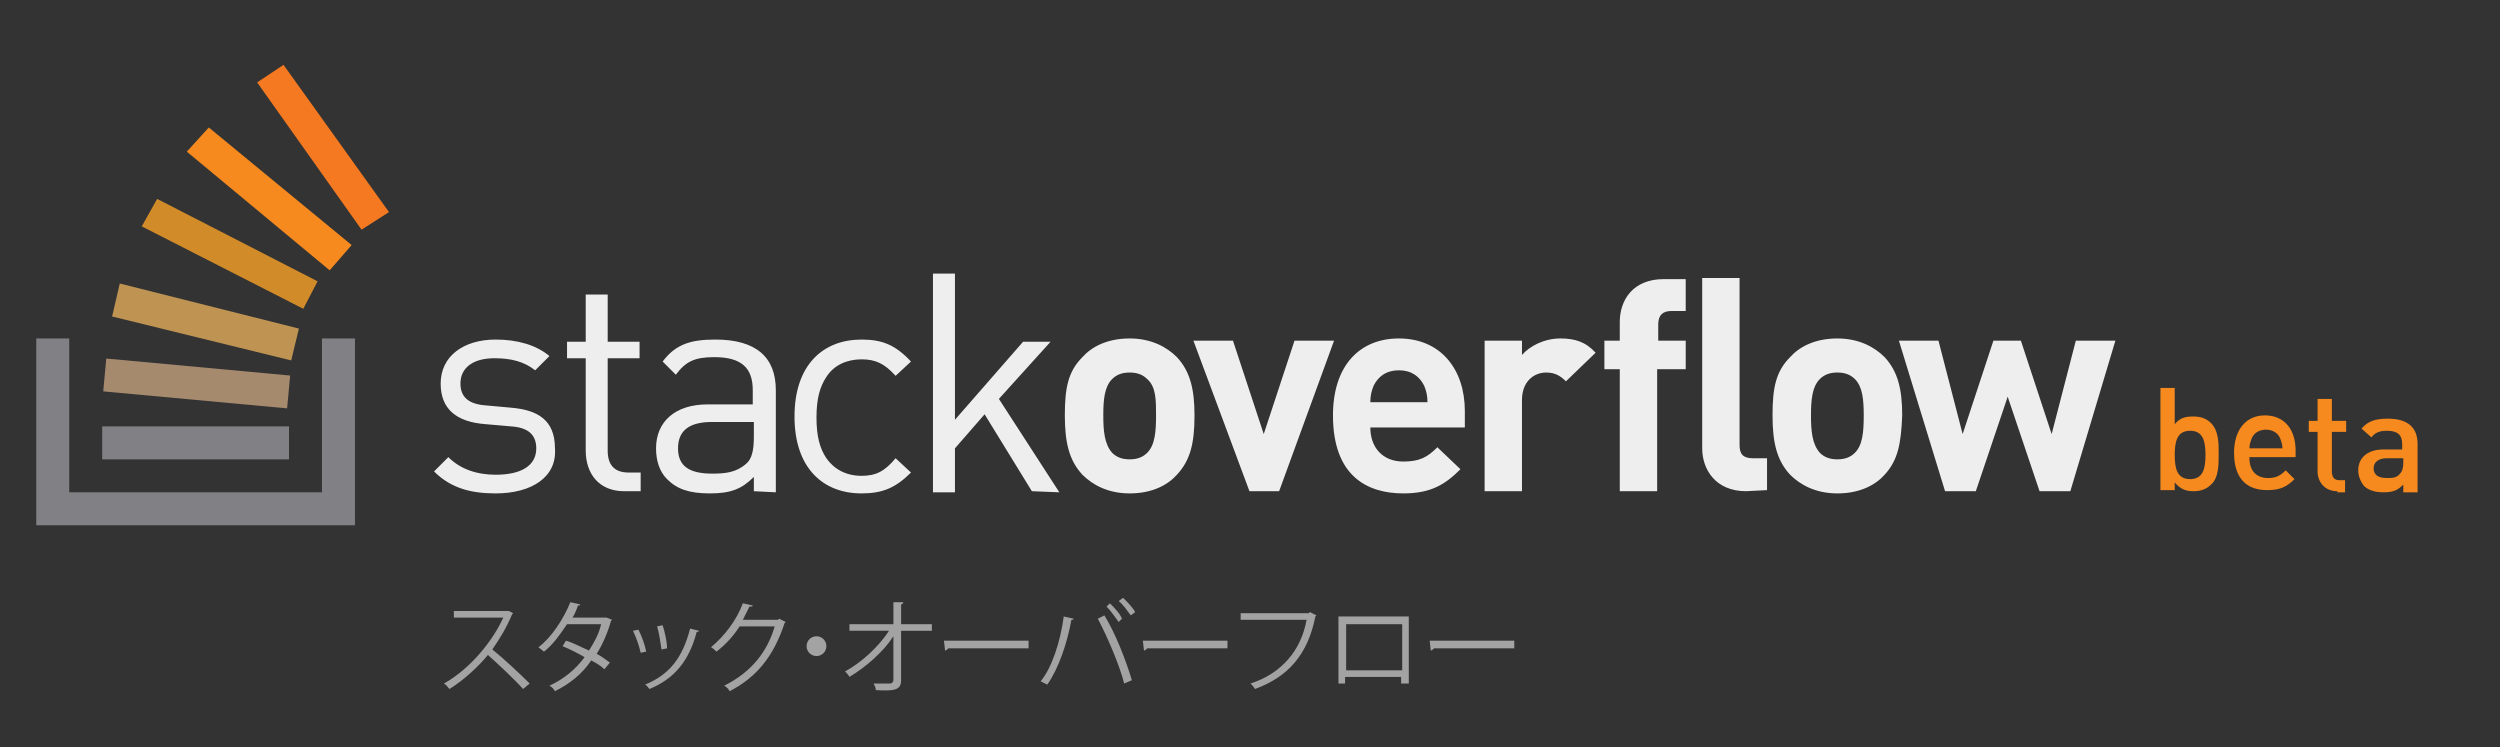 <svg xmlns="http://www.w3.org/2000/svg" width="227.5" height="68" viewBox="0 0 227.5 68" enable-background="new 0 0 227.5 68" xml:space="preserve"><rect x="0" y="0" width="227.5" height="68" fill="#333333" stroke="none"/><path fill="#eee" d="M45.1 44.9c-2.3 0-4.1-0.5-5.6-2l1.3-1.3c1.1 1.1 2.6 1.6 4.3 1.6 2.3 0 3.7-0.8 3.7-2.4 0-1.2-0.7-1.9-2.3-2l-2.3-0.2c-2.7-0.2-4.1-1.4-4.1-3.7 0-2.5 2.1-4 5-4 2 0 3.7 0.5 4.9 1.5l-1.3 1.3c-1-0.8-2.2-1.1-3.7-1.1 -2 0-3.1 0.9-3.1 2.3 0 1.2 0.7 1.9 2.4 2l2.2 0.2c2.4 0.2 4 1.1 4 3.7C50.7 43.4 48.4 44.9 45.1 44.9zM56.8 44.7c-2.3 0-3.5-1.6-3.5-3.7v-8.4h-1.7v-1.5h1.7v-4.3h2v4.3h2.9v1.5h-2.9V41c0 1.3 0.6 2 1.9 2h1.1v1.7H56.8zM68.6 44.7v-1.3c-1.1 1.1-2.1 1.5-4 1.5 -1.9 0-3-0.4-3.9-1.3 -0.7-0.7-1-1.7-1-2.8 0-2.4 1.7-4 4.7-4h4.1v-1.3c0-2-1-3-3.5-3 -1.8 0-2.6 0.4-3.5 1.6l-1.2-1.2c1.2-1.6 2.6-2 4.8-2 3.7 0 5.5 1.6 5.5 4.6v9.3L68.6 44.7 68.6 44.7zM68.6 38.4h-3.8c-2.1 0-3.1 0.8-3.1 2.4s1 2.3 3.1 2.3c1.2 0 2.2-0.1 3.1-0.9 0.5-0.4 0.7-1.2 0.7-2.4V38.4zM78.4 44.9c-3.5 0-6.1-2.3-6.1-7s2.6-7 6.1-7c1.9 0 3.1 0.5 4.5 2l-1.4 1.3c-1-1.1-1.8-1.5-3.1-1.5 -1.3 0-2.5 0.5-3.2 1.6 -0.6 0.9-0.9 2-0.9 3.7 0 1.7 0.3 2.8 0.9 3.7 0.7 1 1.8 1.6 3.2 1.6 1.3 0 2.1-0.4 3.1-1.6l1.4 1.3C81.5 44.4 80.3 44.9 78.4 44.9zM93.9 44.7l-4.3-7 -2.7 3.1v4h-2V24.9h2v13.3l6.2-7.1h2.5l-4.7 5.2 5.5 8.5L93.9 44.7 93.9 44.7zM107.1 43.2c-0.8 0.9-2.2 1.7-4.3 1.7 -2 0-3.4-0.8-4.3-1.7 -1.2-1.3-1.6-2.9-1.6-5.4s0.3-4 1.6-5.3c0.8-0.9 2.2-1.7 4.3-1.7 2 0 3.4 0.8 4.3 1.7 1.2 1.3 1.6 2.9 1.6 5.3C108.7 40.4 108.3 41.9 107.1 43.2zM104.4 34.5c-0.4-0.4-0.9-0.6-1.6-0.6s-1.2 0.2-1.6 0.6c-0.7 0.7-0.8 1.9-0.8 3.3s0.1 2.6 0.8 3.4c0.4 0.4 0.9 0.6 1.6 0.6s1.2-0.2 1.6-0.6c0.7-0.7 0.8-1.9 0.8-3.4C105.2 36.4 105.2 35.2 104.4 34.5zM116.4 44.7h-2.7L108.6 31h3.6l2.8 8.5 2.8-8.5h3.6L116.4 44.7zM124.7 38.9c0 1.8 1.1 3.1 3 3.1 1.5 0 2.2-0.4 3.1-1.3l2.1 2c-1.4 1.4-2.7 2.2-5.2 2.2 -3.2 0-6.4-1.5-6.4-7.1 0-4.5 2.4-7 6-7 3.8 0 6 2.8 6 6.6v1.5H124.7zM129.6 35.1c-0.4-0.8-1.1-1.4-2.3-1.4s-1.9 0.6-2.3 1.4c-0.2 0.5-0.3 0.9-0.3 1.5h5.2C129.9 36 129.8 35.6 129.6 35.1zM142.5 34.7c-0.5-0.5-1-0.8-1.8-0.8 -1.1 0-2.2 0.8-2.2 2.5v8.3h-3.4V31h3.4v1.3c0.7-0.8 2-1.5 3.5-1.5 1.3 0 2.3 0.3 3.2 1.3L142.5 34.7zM150.8 33.6v11.1h-3.4V33.6H146V31h1.4v-1.7c0-2 1.2-3.9 4-3.9h2v2.9h-1.3c-0.8 0-1.2 0.4-1.2 1.2V31h2.5v2.6H150.8zM158.9 44.7c-2.8 0-4-2-4-3.9V25.3h3.4v15.2c0 0.8 0.3 1.2 1.2 1.2h1.3v2.9L158.9 44.7zM171.5 43.2c-0.8 0.9-2.2 1.7-4.3 1.7 -2 0-3.4-0.8-4.3-1.7 -1.2-1.3-1.6-2.9-1.6-5.4s0.3-4 1.6-5.3c0.8-0.9 2.2-1.7 4.3-1.7 2 0 3.4 0.8 4.3 1.7 1.2 1.3 1.6 2.9 1.6 5.3C173 40.4 172.7 41.9 171.5 43.2zM168.8 34.5c-0.4-0.4-0.9-0.6-1.6-0.6 -0.7 0-1.2 0.2-1.6 0.6 -0.7 0.7-0.8 1.9-0.8 3.3s0.1 2.6 0.8 3.4c0.4 0.4 0.9 0.6 1.6 0.6 0.7 0 1.2-0.2 1.6-0.6 0.7-0.7 0.8-1.9 0.8-3.4C169.6 36.4 169.5 35.2 168.8 34.5zM188.4 44.7h-2.8l-2.9-8.6 -2.9 8.6H177L172.8 31h3.6l2.2 8.5 2.8-8.5h2.5l2.8 8.5 2.2-8.5h3.6L188.4 44.7z"/><rect x="9.3" y="38.8" fill="#818185" width="17" height="3"/><polygon fill="#818185" points="29.3 30.8 29.3 44.8 6.3 44.8 6.3 30.8 3.3 30.8 3.3 47.8 3.3 47.8 32.3 47.8 32.3 30.8 "/><rect x="9.5" y="33.4" transform="matrix(-0.996 -0.092 0.092 -0.996 32.517 71.302)" fill="#A68A6E" width="16.8" height="3"/><polygon fill="#BF9452" points="26.5 32.8 10.2 28.8 10.9 25.8 27.2 29.9 "/><polygon fill="#D28B29" points="27.6 28.1 12.9 20.6 14.3 18.1 28.9 25.6 "/><polygon fill="#F68A1F" points="30 24.6 17 13.8 19 11.6 32 22.3 "/><polygon fill="#F47920" points="32.9 20.9 23.4 7.5 25.8 5.9 35.4 19.3 "/><path fill="#A3A3A3" d="M46.7 55.8l-0.1 0.1c-0.5 1.2-1.1 2.2-1.8 3.2 1 0.8 2.5 2.2 3.4 3.1l-0.6 0.5c-0.8-0.9-2.3-2.3-3.2-3.1 -0.8 1-2.2 2.3-3.5 3.1 -0.1-0.1-0.3-0.4-0.5-0.5 2.5-1.4 4.5-4 5.4-6h-4.5v-0.6h4.9 0.1L46.7 55.8zM55.7 56.4l-0.1 0.1c-0.3 1.1-0.8 2.2-1.3 3 0.4 0.2 0.8 0.5 1.2 0.8L55 60.9c-0.3-0.3-0.8-0.6-1.2-0.8 -0.8 1.2-1.9 2.1-3.3 2.8 -0.1-0.2-0.3-0.4-0.5-0.5 1.3-0.6 2.4-1.5 3.2-2.6 -0.7-0.4-1.3-0.7-2-1l0.3-0.5c0.7 0.2 1.4 0.6 2.1 0.9 0.5-0.8 0.9-1.5 1.1-2.4h-3.1c-0.6 0.9-1.3 1.9-2.1 2.5 -0.1-0.1-0.4-0.3-0.5-0.4 1.2-0.9 2.3-2.6 2.9-4.1l0.9 0.2c0 0.1-0.1 0.1-0.2 0.1 -0.1 0.3-0.3 0.8-0.5 1.1h3 0.1L55.7 56.4zM58.1 57.3c0.3 0.6 0.6 1.4 0.7 2l-0.5 0.1c-0.1-0.5-0.4-1.4-0.7-2L58.1 57.3zM63.6 57.4c0 0.1-0.1 0.1-0.2 0.1 -0.7 2.7-2.1 4.3-4.3 5.2 -0.1-0.1-0.2-0.3-0.4-0.4 2.2-0.9 3.4-2.4 4.1-5.1L63.6 57.4zM60.3 56.9c0.2 0.6 0.4 1.5 0.4 2.1l-0.5 0.1c-0.1-0.6-0.2-1.4-0.4-2.1L60.3 56.9zM71.5 56.6l-0.1 0.1c-1 3-2.5 4.9-5 6.2 -0.1-0.2-0.3-0.4-0.5-0.5 2.4-1.2 3.9-3 4.6-5.4h-3.2c-0.5 0.8-1.2 1.6-2.1 2.3 -0.1-0.1-0.3-0.3-0.5-0.4 1.2-1 2.3-2.4 2.9-4l0.9 0.2c0 0.1-0.1 0.1-0.3 0.1 -0.2 0.4-0.4 0.8-0.6 1.2h3.2l0.1-0.1L71.5 56.6zM75.2 58.8c0 0.5-0.4 0.9-0.9 0.9s-0.9-0.4-0.9-0.9 0.4-0.9 0.9-0.9S75.2 58.3 75.2 58.8zM84.7 57.4H82v4.5c0 0.9-0.6 1-2.3 0.9 0-0.2-0.1-0.4-0.2-0.6 0.6 0 1.3 0 1.5 0 0.2 0 0.3-0.2 0.3-0.3v-4c-0.9 1.4-2.5 2.8-4 3.7 -0.1-0.2-0.3-0.4-0.4-0.5 1.5-0.8 3.1-2.3 4-3.7h-3.6v-0.6h4v-2h0.9c0 0.1-0.1 0.2-0.2 0.2v1.8h2.8v0.6H84.7zM85.9 58.3h7.7V59h-7.3c-0.1 0.1-0.2 0.2-0.3 0.2L85.9 58.3zM97.7 56.3c0 0.1-0.1 0.1-0.2 0.1 -0.4 2.2-1.2 4.5-2.2 5.9 -0.2-0.1-0.4-0.2-0.6-0.3 1-1.2 1.8-3.6 2.1-5.9L97.7 56.3zM102.3 62.2c-0.4-1.6-1.5-4.2-2.4-5.9l0.6-0.3c1 1.6 2 4.2 2.5 5.9L102.3 62.2zM101 54.9c0.4 0.4 0.9 0.9 1.1 1.4l-0.3 0.3c-0.3-0.4-0.7-1-1.1-1.4L101 54.9zM102.2 54.4c0.4 0.4 0.9 0.9 1.1 1.3l-0.4 0.3c-0.3-0.4-0.7-1-1.1-1.3L102.2 54.4zM104 58.3h7.7V59h-7.3c-0.1 0.1-0.2 0.2-0.3 0.2L104 58.3zM119.8 56l-0.1 0.1c-0.7 3.5-2.5 5.5-5.5 6.6 -0.1-0.2-0.3-0.4-0.4-0.5 2.8-0.9 4.6-3 5.1-5.8h-6v-0.6h6.2l0.1-0.1L119.8 56zM128.2 56.1v6.1h-0.7v-0.6h-5.1v0.6H121.8v-6.1H128.2zM127.6 61v-4.2h-5.1V61H127.6zM130.1 58.3h7.7V59h-7.3c-0.1 0.1-0.2 0.2-0.3 0.2L130.1 58.3z"/><path fill="#F68A1F" d="M201.2 44.1c-0.4 0.4-0.9 0.6-1.6 0.6s-1.2-0.2-1.7-0.8v0.7h-1.3v-9.3h1.3v3.3c0.5-0.6 1-0.7 1.7-0.7s1.2 0.2 1.6 0.6c0.7 0.7 0.7 1.8 0.7 2.8S201.9 43.5 201.2 44.1zM199.3 39.2c-1.2 0-1.4 1-1.4 2.2s0.2 2.2 1.4 2.2 1.4-1 1.4-2.2S200.5 39.2 199.3 39.2zM204.7 41.7c0 1.1 0.6 1.8 1.7 1.8 0.7 0 1.1-0.2 1.6-0.7l0.8 0.8c-0.7 0.7-1.3 1-2.5 1 -1.7 0-3-0.9-3-3.4 0-2.1 1.1-3.4 2.8-3.4 1.8 0 2.8 1.3 2.8 3.2v0.6H204.7V41.7zM207.5 39.9c-0.2-0.5-0.7-0.8-1.3-0.8 -0.6 0-1.1 0.3-1.3 0.8 -0.1 0.3-0.2 0.5-0.2 0.9h3C207.7 40.4 207.6 40.2 207.5 39.9zM212.7 44.7c-1.2 0-1.8-0.9-1.8-1.8v-3.6h-0.8v-1h0.8v-2h1.3v2h1.3v1h-1.3v3.6c0 0.5 0.2 0.8 0.7 0.8h0.5v1.1H212.7V44.7zM218.7 44.7v-0.6c-0.5 0.5-0.9 0.7-1.8 0.7 -0.8 0-1.4-0.2-1.8-0.6 -0.3-0.4-0.5-0.9-0.5-1.4 0-1.1 0.8-1.9 2.3-1.9h1.7v-0.5c0-0.8-0.4-1.2-1.4-1.2 -0.7 0-1.1 0.2-1.4 0.6l-0.9-0.8c0.6-0.7 1.3-0.9 2.4-0.9 1.8 0 2.7 0.8 2.7 2.3v4.4h-1.3V44.7zM218.7 41.7h-1.5c-0.8 0-1.2 0.4-1.2 0.9 0 0.6 0.4 0.9 1.2 0.9 0.5 0 0.9 0 1.2-0.4 0.2-0.2 0.3-0.5 0.3-1V41.7z"/></svg>
